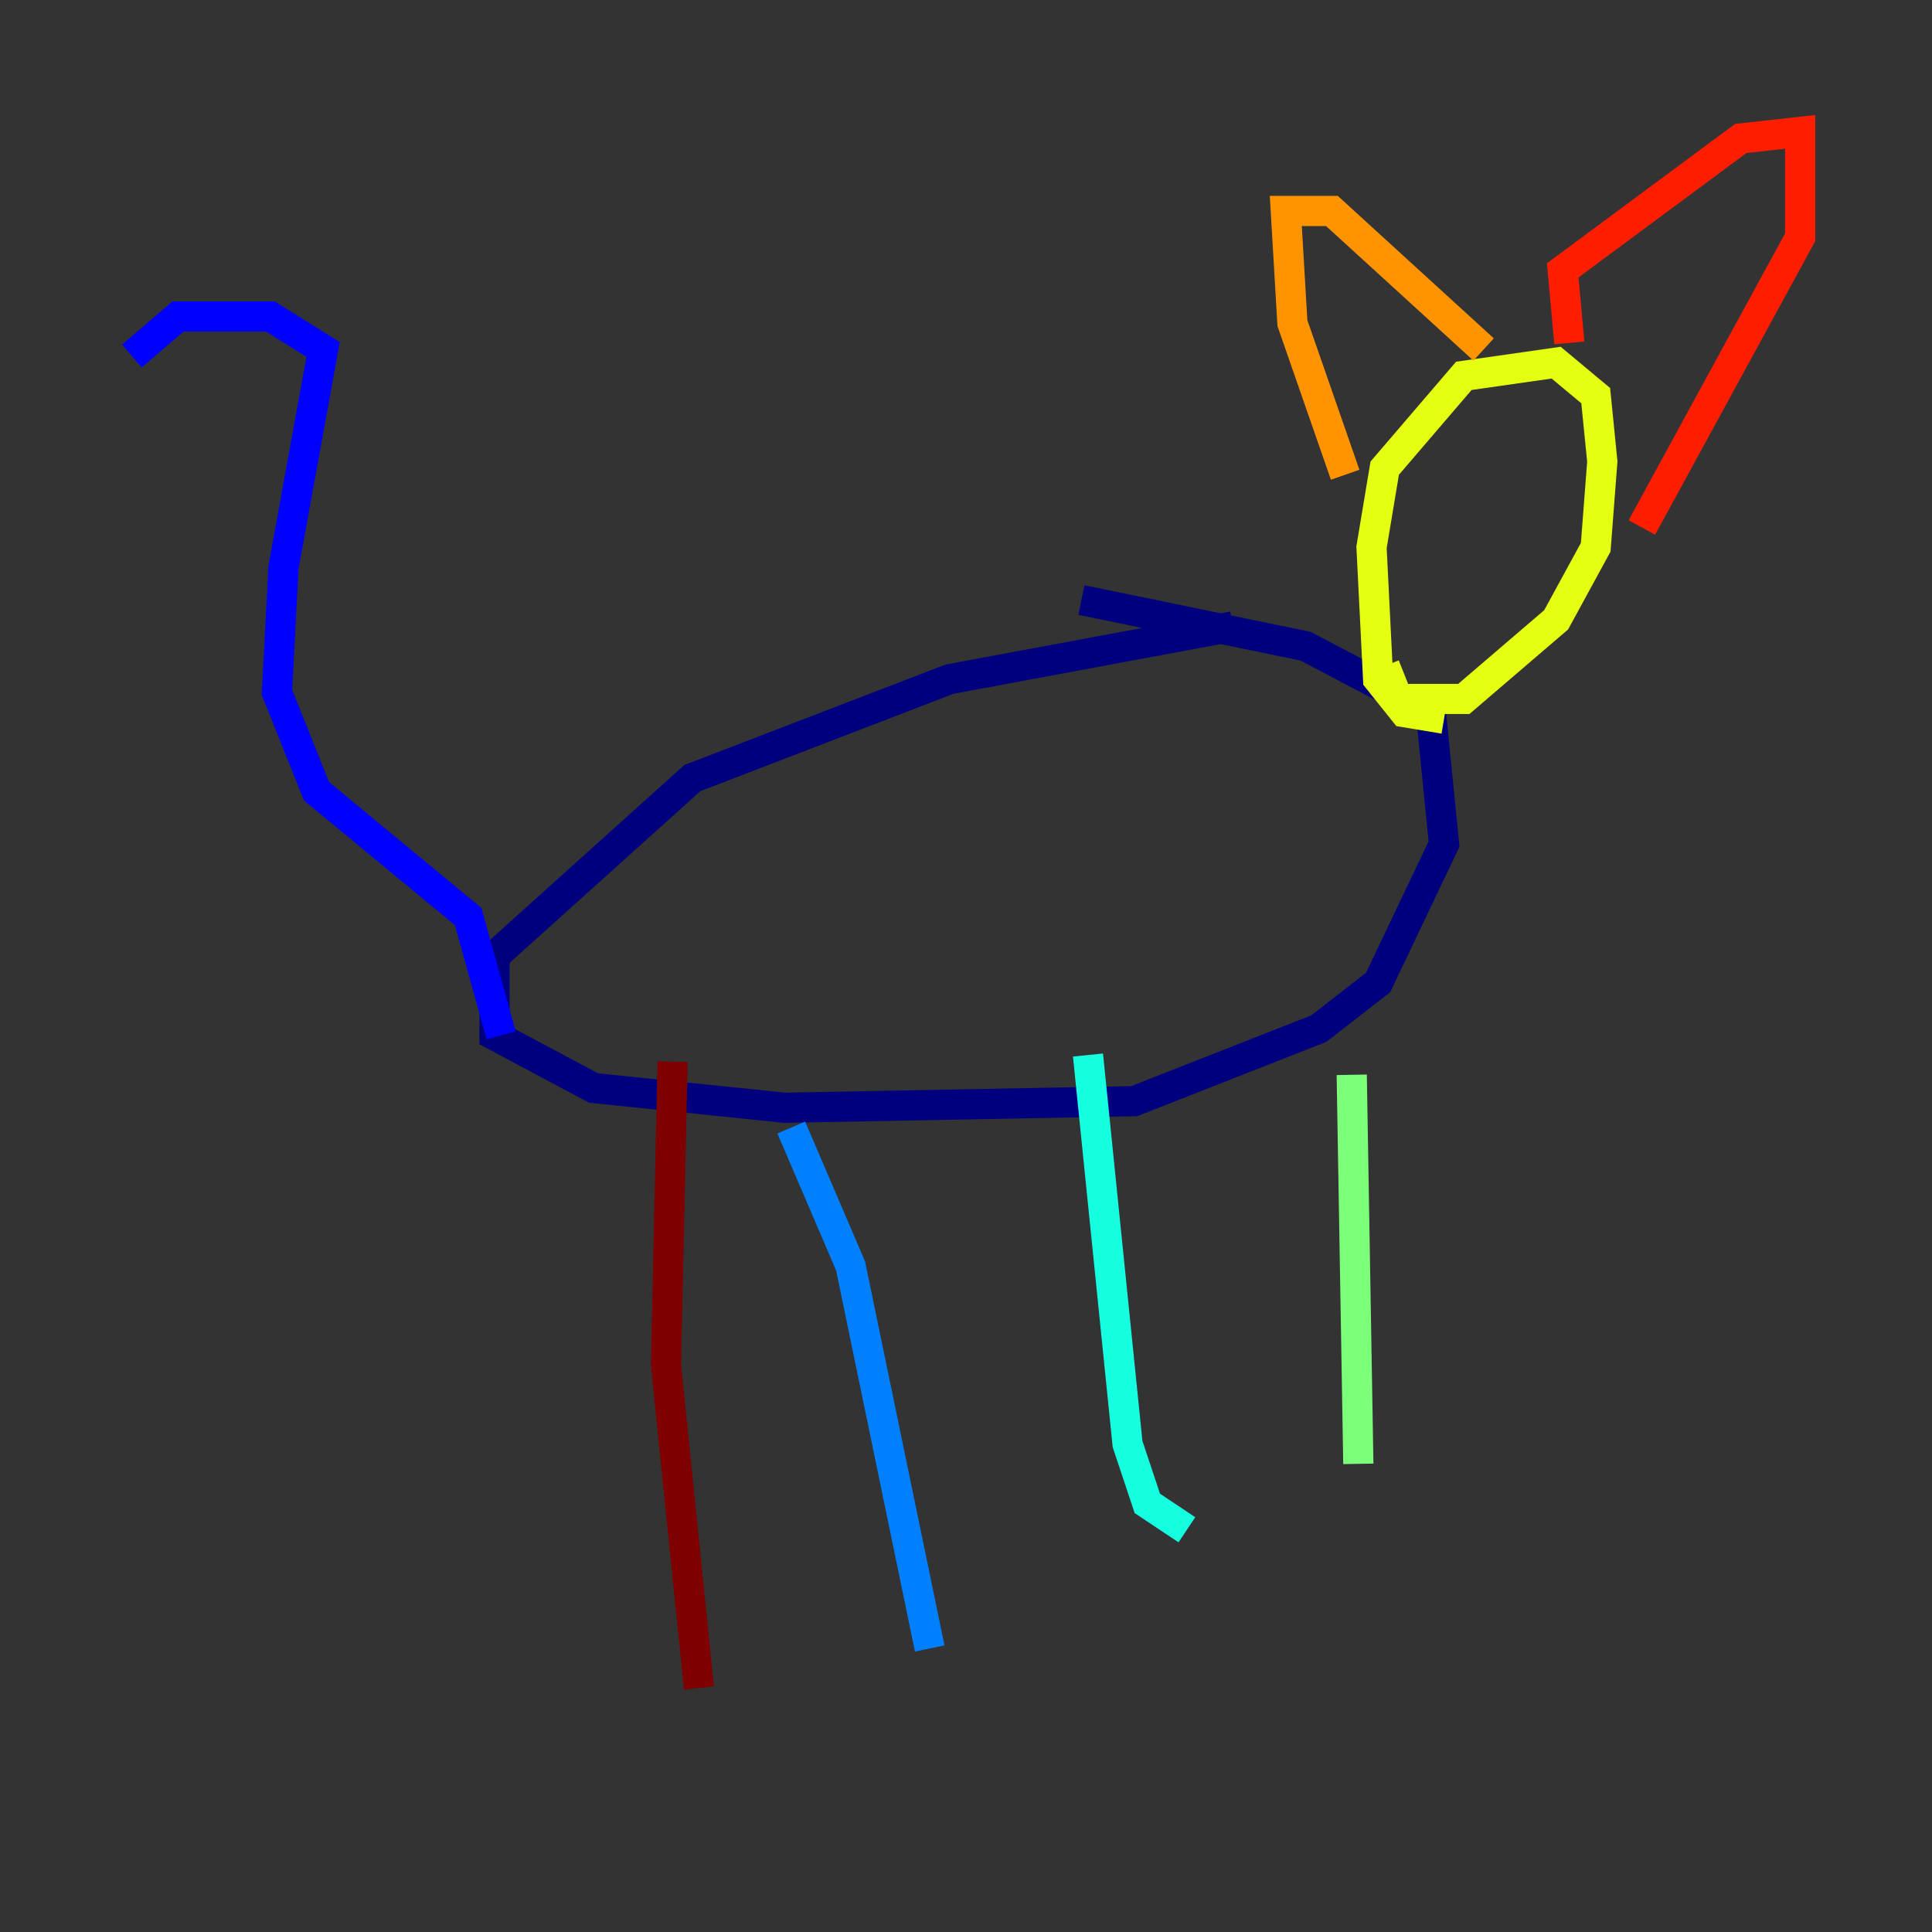 <?xml version="1.0" encoding="utf-8" ?>
<svg baseProfile="tiny" height="128" version="1.2" viewBox="0,0,128,128" width="128" xmlns="http://www.w3.org/2000/svg" xmlns:ev="http://www.w3.org/2001/xml-events" xmlns:xlink="http://www.w3.org/1999/xlink"><rect x="0" y="0" width="128" height="128" fill="#333333" stroke="none"/><defs /><polyline fill="none" points="81.693,41.502 62.908,44.997 45.87,51.55 32.764,63.345 32.764,68.587 39.317,72.082 51.986,73.392 75.14,72.956 87.372,68.15 91.304,65.092 95.672,55.918 94.799,47.181 86.498,42.812 71.645,39.754" stroke="#00007f" stroke-width="2" /><polyline fill="none" points="33.201,68.587 31.017,60.724 20.969,52.423 18.348,45.87 18.785,37.57 21.406,23.154 17.911,20.969 11.795,20.969 8.737,23.59" stroke="#0000ff" stroke-width="2" /><polyline fill="none" points="52.423,74.703 56.355,83.877 61.597,109.215" stroke="#0080ff" stroke-width="2" /><polyline fill="none" points="72.082,69.898 74.703,95.672 76.014,99.604 78.635,101.352" stroke="#15ffe1" stroke-width="2" /><polyline fill="none" points="89.556,71.208 89.993,96.983" stroke="#7cff79" stroke-width="2" /><polyline fill="none" points="95.672,47.618 93.051,47.181 91.304,44.997 90.867,36.259 91.741,31.017 96.983,24.901 103.099,24.027 105.72,26.212 106.157,30.58 105.72,36.259 103.099,41.065 96.983,46.307 92.614,46.307 91.741,44.123" stroke="#e4ff12" stroke-width="2" /><polyline fill="none" points="89.12,31.454 85.625,21.406 85.188,13.979 88.246,13.979 98.293,23.154" stroke="#ff9400" stroke-width="2" /><polyline fill="none" points="103.973,22.717 103.536,17.911 115.331,9.174 119.263,8.737 119.263,15.727 108.778,34.949" stroke="#ff1d00" stroke-width="2" /><polyline fill="none" points="44.56,70.335 44.123,90.43 46.307,111.836" stroke="#7f0000" stroke-width="2" /></svg>